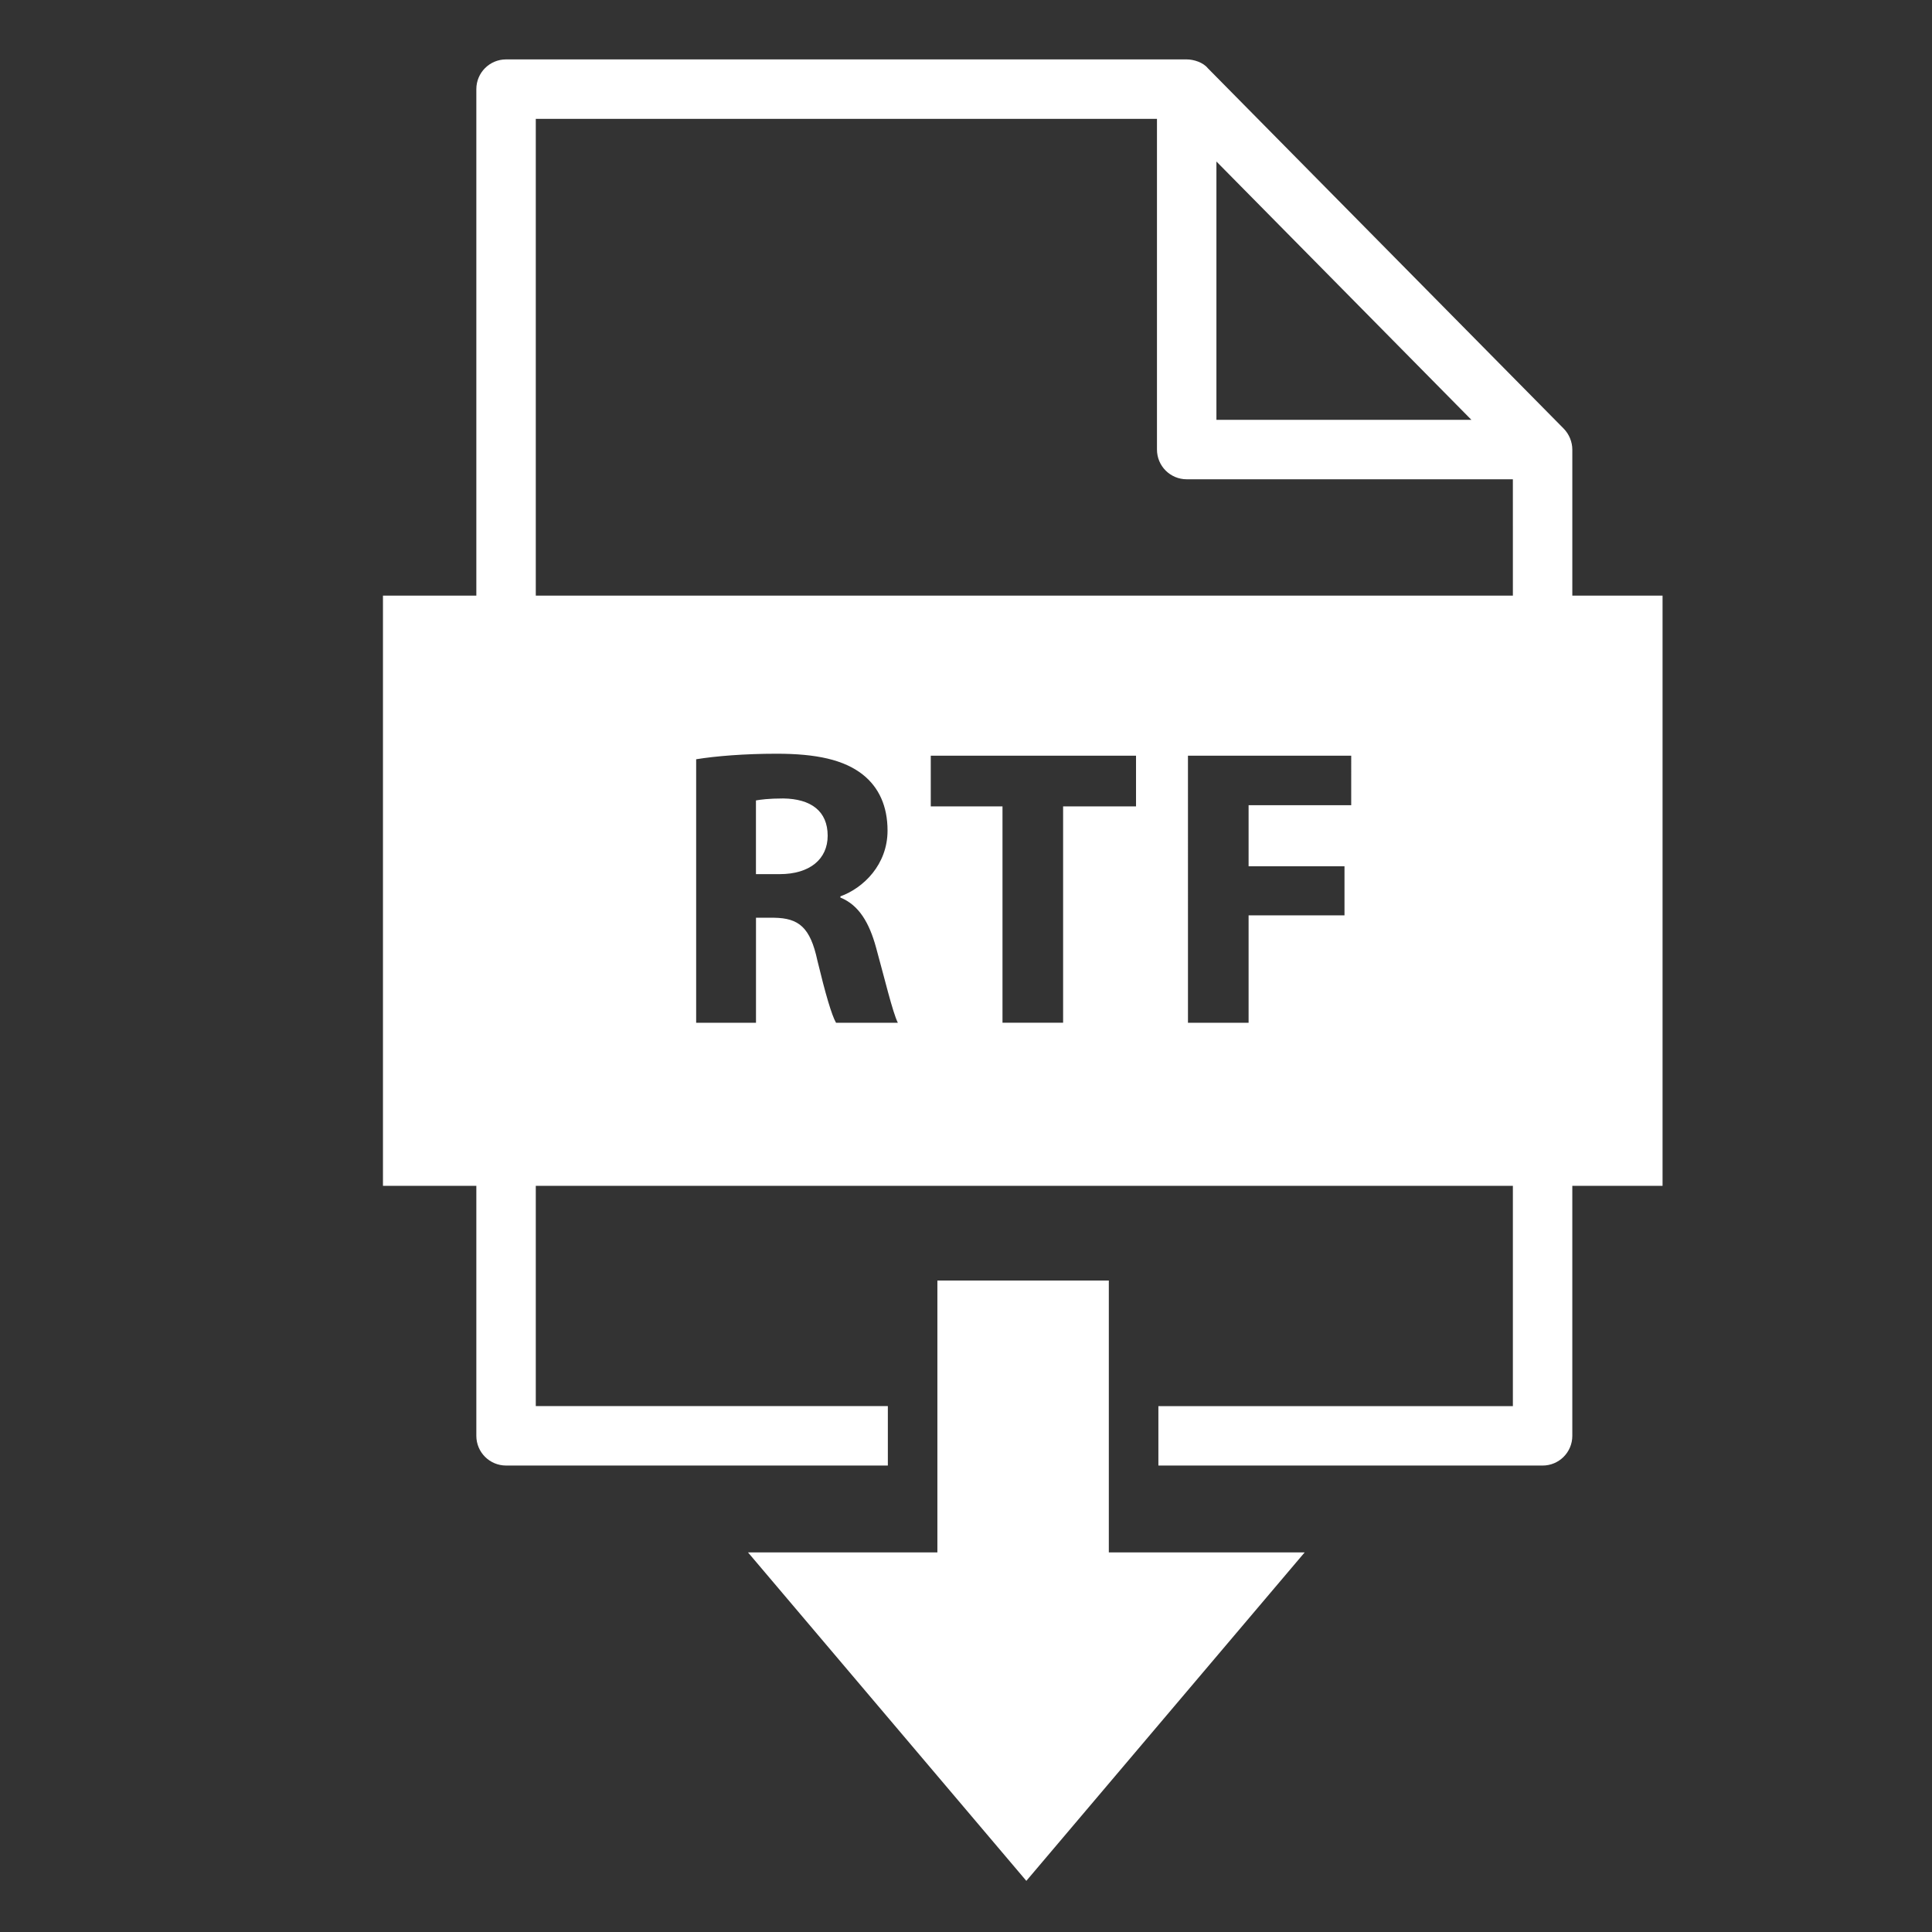 <?xml version="1.0" encoding="UTF-8"?>
<svg width="512pt" height="512pt" version="1.1" viewBox="0 0 512 512" xmlns="http://www.w3.org/2000/svg">
 <rect x="0" y="0" width="512" height="512" fill="#333333" stroke="none"/>
 <g fill="#fff">
  <path d="m293.85 411.4v-72.051h-45.434v72.051h-50.188l73.762 87.047 73.762-87.047z"/>
  <path d="m207.58 211.6c-3.883 0-6.09 0.316-7.246 0.523v19.531h6.301c7.981 0 12.707-3.992 12.707-10.184-0.004-6.512-4.414-9.766-11.762-9.871z"/>
  <path d="m416.68 157.85v-38.711c0-2.031-0.852-4.09-2.273-5.539l-94.316-95.516c-1.23-1.535-3.715-2.34-5.602-2.34h-180.38c-4.352 0-7.875 3.527-7.875 7.875v134.23h-24.746v156.41h24.746v66.25c0 4.352 3.527 7.875 7.875 7.875h101.18v-15.754l-93.301 0.004v-58.375h258.94v58.375h-93.945v15.754h101.82c4.352 0 7.875-3.523 7.875-7.875v-66.25h23.914v-156.41zm-94.316-115.05 67.578 68.465h-67.578zm-100.81 228.24c-1.156-1.996-2.836-7.769-4.938-16.488-1.891-8.82-4.934-11.234-11.445-11.34h-4.828v27.828h-15.855v-69.828c5.144-0.84 12.809-1.469 21.316-1.469 10.5 0 17.852 1.574 22.891 5.566 4.199 3.359 6.512 8.293 6.512 14.805 0 9.031-6.406 15.227-12.496 17.43v0.316c4.934 1.996 7.664 6.723 9.449 13.23 2.207 7.981 4.41 17.223 5.777 19.953zm79.5-57.336h-19.32v57.332h-16.062v-57.332h-19.008v-13.441h54.395v13.441zm57.031-0.312h-27.195v16.172h25.414v13.02h-25.414v28.457h-16.066l-0.004-70.773h43.266zm42.844-55.539h-258.94v-126.35h164.62v87.637c0 4.352 3.527 7.875 7.875 7.875h86.441z"/>
 </g>
</svg>
